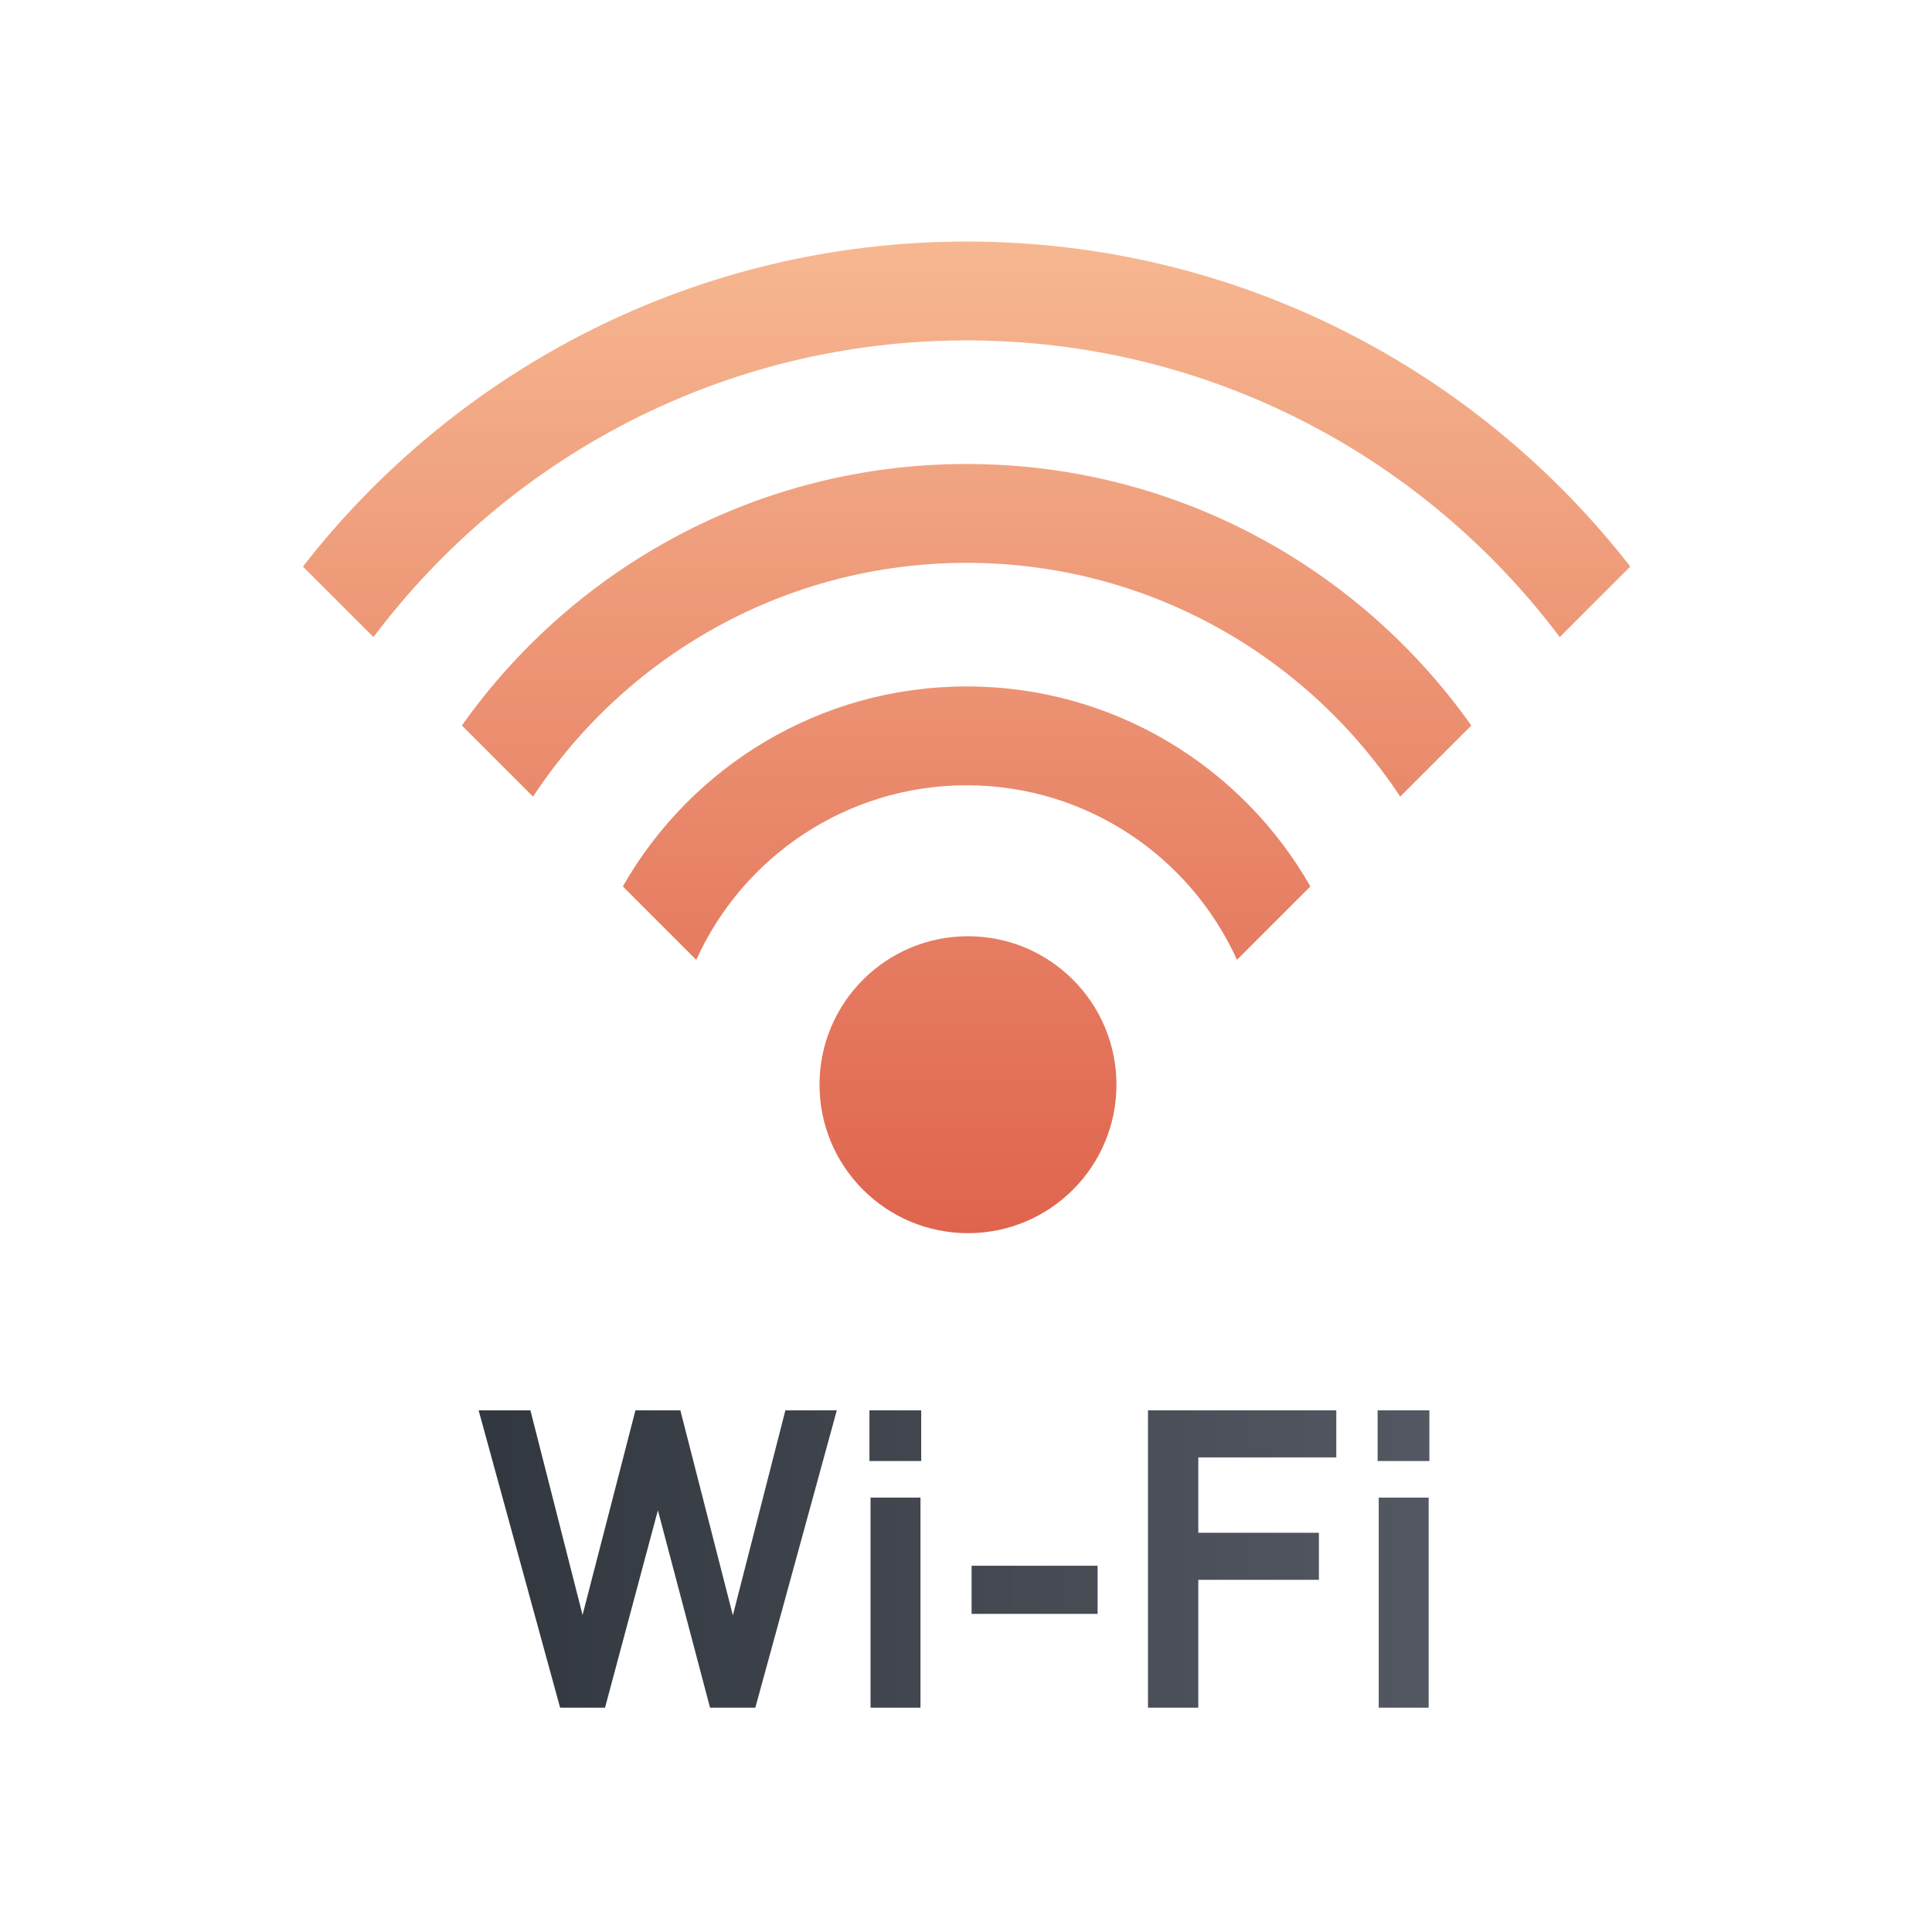 <?xml version="1.0" encoding="UTF-8" standalone="no"?>
<!DOCTYPE svg PUBLIC "-//W3C//DTD SVG 1.1//EN" "http://www.w3.org/Graphics/SVG/1.1/DTD/svg11.dtd">
<svg width="100%" height="100%" viewBox="0 0 800 800" version="1.1" xmlns="http://www.w3.org/2000/svg" xmlns:xlink="http://www.w3.org/1999/xlink" xml:space="preserve" xmlns:serif="http://www.serif.com/" style="fill-rule:evenodd;clip-rule:evenodd;stroke-linejoin:round;stroke-miterlimit:2;">
    <g transform="matrix(1,0,0,1,-3931,-3091)">
        <g transform="matrix(2.02,0,0,2.02,3644.28,2534.8)">
            <rect x="142.327" y="275.741" width="396.011" height="396.011" style="fill:none;"/>
            <g transform="matrix(0.99,0,0,0.99,-97.321,-350.604)">
                <path d="M404.299,924.301L393.426,966.744L382.552,924.301L373.253,924.301L362.305,966.669L351.506,924.301L340.783,924.301L357.655,985.866L366.954,985.866L377.903,944.998L388.701,985.866L398.075,985.866L414.948,924.301L404.299,924.301Z" style="fill:url(#_Linear1);fill-rule:nonzero;"/>
                <path d="M421.932,985.866L432.273,985.866L432.273,942.366L421.932,942.366L421.932,985.866ZM421.707,934.792L432.423,934.792L432.423,924.301L421.707,924.301L421.707,934.792Z" style="fill:url(#_Linear2);fill-rule:nonzero;"/>
                <rect x="442.857" y="956.476" width="26.09" height="9.966" style="fill:url(#_Linear3);fill-rule:nonzero;"/>
                <path d="M518.372,934.042L518.372,924.301L479.382,924.301L479.382,985.866L489.797,985.866L489.797,959.391L514.772,959.391L514.772,949.651L489.797,949.651L489.797,934.042L518.372,934.042Z" style="fill:url(#_Linear4);fill-rule:nonzero;"/>
                <path d="M527.156,985.866L537.497,985.866L537.497,942.366L527.156,942.366L527.156,985.866ZM526.931,934.792L537.647,934.792L537.647,924.301L526.931,924.301L526.931,934.792Z" style="fill:url(#_Linear5);fill-rule:nonzero;"/>
            </g>
            <g transform="matrix(0.119,0,0,0.119,265.048,353.474)">
                <circle cx="632.95" cy="1211.97" r="255.75" style="fill:url(#_Linear6);"/>
            </g>
            <g transform="matrix(0.608,0,0,0.608,-46.432,-299.131)">
                <path d="M465.556,1189.47C503.306,1136.14 565.476,1101.3 635.719,1101.3C705.961,1101.3 768.131,1136.14 805.882,1189.47L781.903,1213.45C750.596,1165.98 696.789,1134.63 635.719,1134.63C574.648,1134.63 520.842,1165.98 489.534,1213.45L465.556,1189.47Z" style="fill:url(#_Linear7);"/>
            </g>
            <g transform="matrix(0.608,0,0,0.608,-46.432,-299.131)">
                <path d="M411.966,1135.88C463.829,1069.21 544.802,1026.3 635.719,1026.3C726.636,1026.3 807.608,1069.21 859.471,1135.88L835.696,1159.66C790.062,1098.93 717.444,1059.63 635.719,1059.63C553.994,1059.63 481.375,1098.93 435.741,1159.66L411.966,1135.88Z" style="fill:url(#_Linear8);"/>
            </g>
            <g transform="matrix(0.608,0,0,0.608,-46.432,-299.131)">
                <path d="M519.811,1243.73C542.772,1203.46 586.098,1176.3 635.719,1176.3C685.34,1176.3 728.666,1203.46 751.626,1243.73L726.872,1268.48C711.174,1233.79 676.246,1209.63 635.719,1209.63C595.192,1209.63 560.263,1233.79 544.565,1268.48L519.811,1243.73Z" style="fill:url(#_Linear9);"/>
            </g>
        </g>
    </g>
    <defs>
        <linearGradient id="_Linear1" x1="0" y1="0" x2="1" y2="0" gradientUnits="userSpaceOnUse" gradientTransform="matrix(400.002,0,0,186.53,242.063,951.261)"><stop offset="0" style="stop-color:rgb(33,39,46);stop-opacity:1"/><stop offset="1" style="stop-color:rgb(101,105,116);stop-opacity:1"/></linearGradient>
        <linearGradient id="_Linear2" x1="0" y1="0" x2="1" y2="0" gradientUnits="userSpaceOnUse" gradientTransform="matrix(400.002,0,0,186.53,242.063,951.261)"><stop offset="0" style="stop-color:rgb(33,39,46);stop-opacity:1"/><stop offset="1" style="stop-color:rgb(101,105,116);stop-opacity:1"/></linearGradient>
        <linearGradient id="_Linear3" x1="0" y1="0" x2="1" y2="0" gradientUnits="userSpaceOnUse" gradientTransform="matrix(400.002,0,0,186.53,242.063,951.261)"><stop offset="0" style="stop-color:rgb(33,39,46);stop-opacity:1"/><stop offset="1" style="stop-color:rgb(101,105,116);stop-opacity:1"/></linearGradient>
        <linearGradient id="_Linear4" x1="0" y1="0" x2="1" y2="0" gradientUnits="userSpaceOnUse" gradientTransform="matrix(400.002,0,0,186.53,242.063,951.261)"><stop offset="0" style="stop-color:rgb(33,39,46);stop-opacity:1"/><stop offset="1" style="stop-color:rgb(101,105,116);stop-opacity:1"/></linearGradient>
        <linearGradient id="_Linear5" x1="0" y1="0" x2="1" y2="0" gradientUnits="userSpaceOnUse" gradientTransform="matrix(400.002,0,0,186.53,242.063,951.261)"><stop offset="0" style="stop-color:rgb(33,39,46);stop-opacity:1"/><stop offset="1" style="stop-color:rgb(101,105,116);stop-opacity:1"/></linearGradient>
        <linearGradient id="_Linear6" x1="0" y1="0" x2="1" y2="0" gradientUnits="userSpaceOnUse" gradientTransform="matrix(1.2989e-13,-2121.26,2121.26,1.2989e-13,632.95,1467.72)"><stop offset="0" style="stop-color:rgb(223,100,78);stop-opacity:1"/><stop offset="1" style="stop-color:rgb(252,204,161);stop-opacity:1"/></linearGradient>
        <linearGradient id="_Linear7" x1="0" y1="0" x2="1" y2="0" gradientUnits="userSpaceOnUse" gradientTransform="matrix(2.53939e-14,-414.714,414.714,2.53939e-14,635.719,1359.63)"><stop offset="0" style="stop-color:rgb(223,100,78);stop-opacity:1"/><stop offset="1" style="stop-color:rgb(252,204,161);stop-opacity:1"/></linearGradient>
        <linearGradient id="_Linear8" x1="0" y1="0" x2="1" y2="0" gradientUnits="userSpaceOnUse" gradientTransform="matrix(2.53939e-14,-414.714,414.714,2.53939e-14,635.719,1359.63)"><stop offset="0" style="stop-color:rgb(223,100,78);stop-opacity:1"/><stop offset="1" style="stop-color:rgb(252,204,161);stop-opacity:1"/></linearGradient>
        <linearGradient id="_Linear9" x1="0" y1="0" x2="1" y2="0" gradientUnits="userSpaceOnUse" gradientTransform="matrix(2.53939e-14,-414.714,414.714,2.53939e-14,635.719,1359.63)"><stop offset="0" style="stop-color:rgb(223,100,78);stop-opacity:1"/><stop offset="1" style="stop-color:rgb(252,204,161);stop-opacity:1"/></linearGradient>
    </defs>
</svg>
